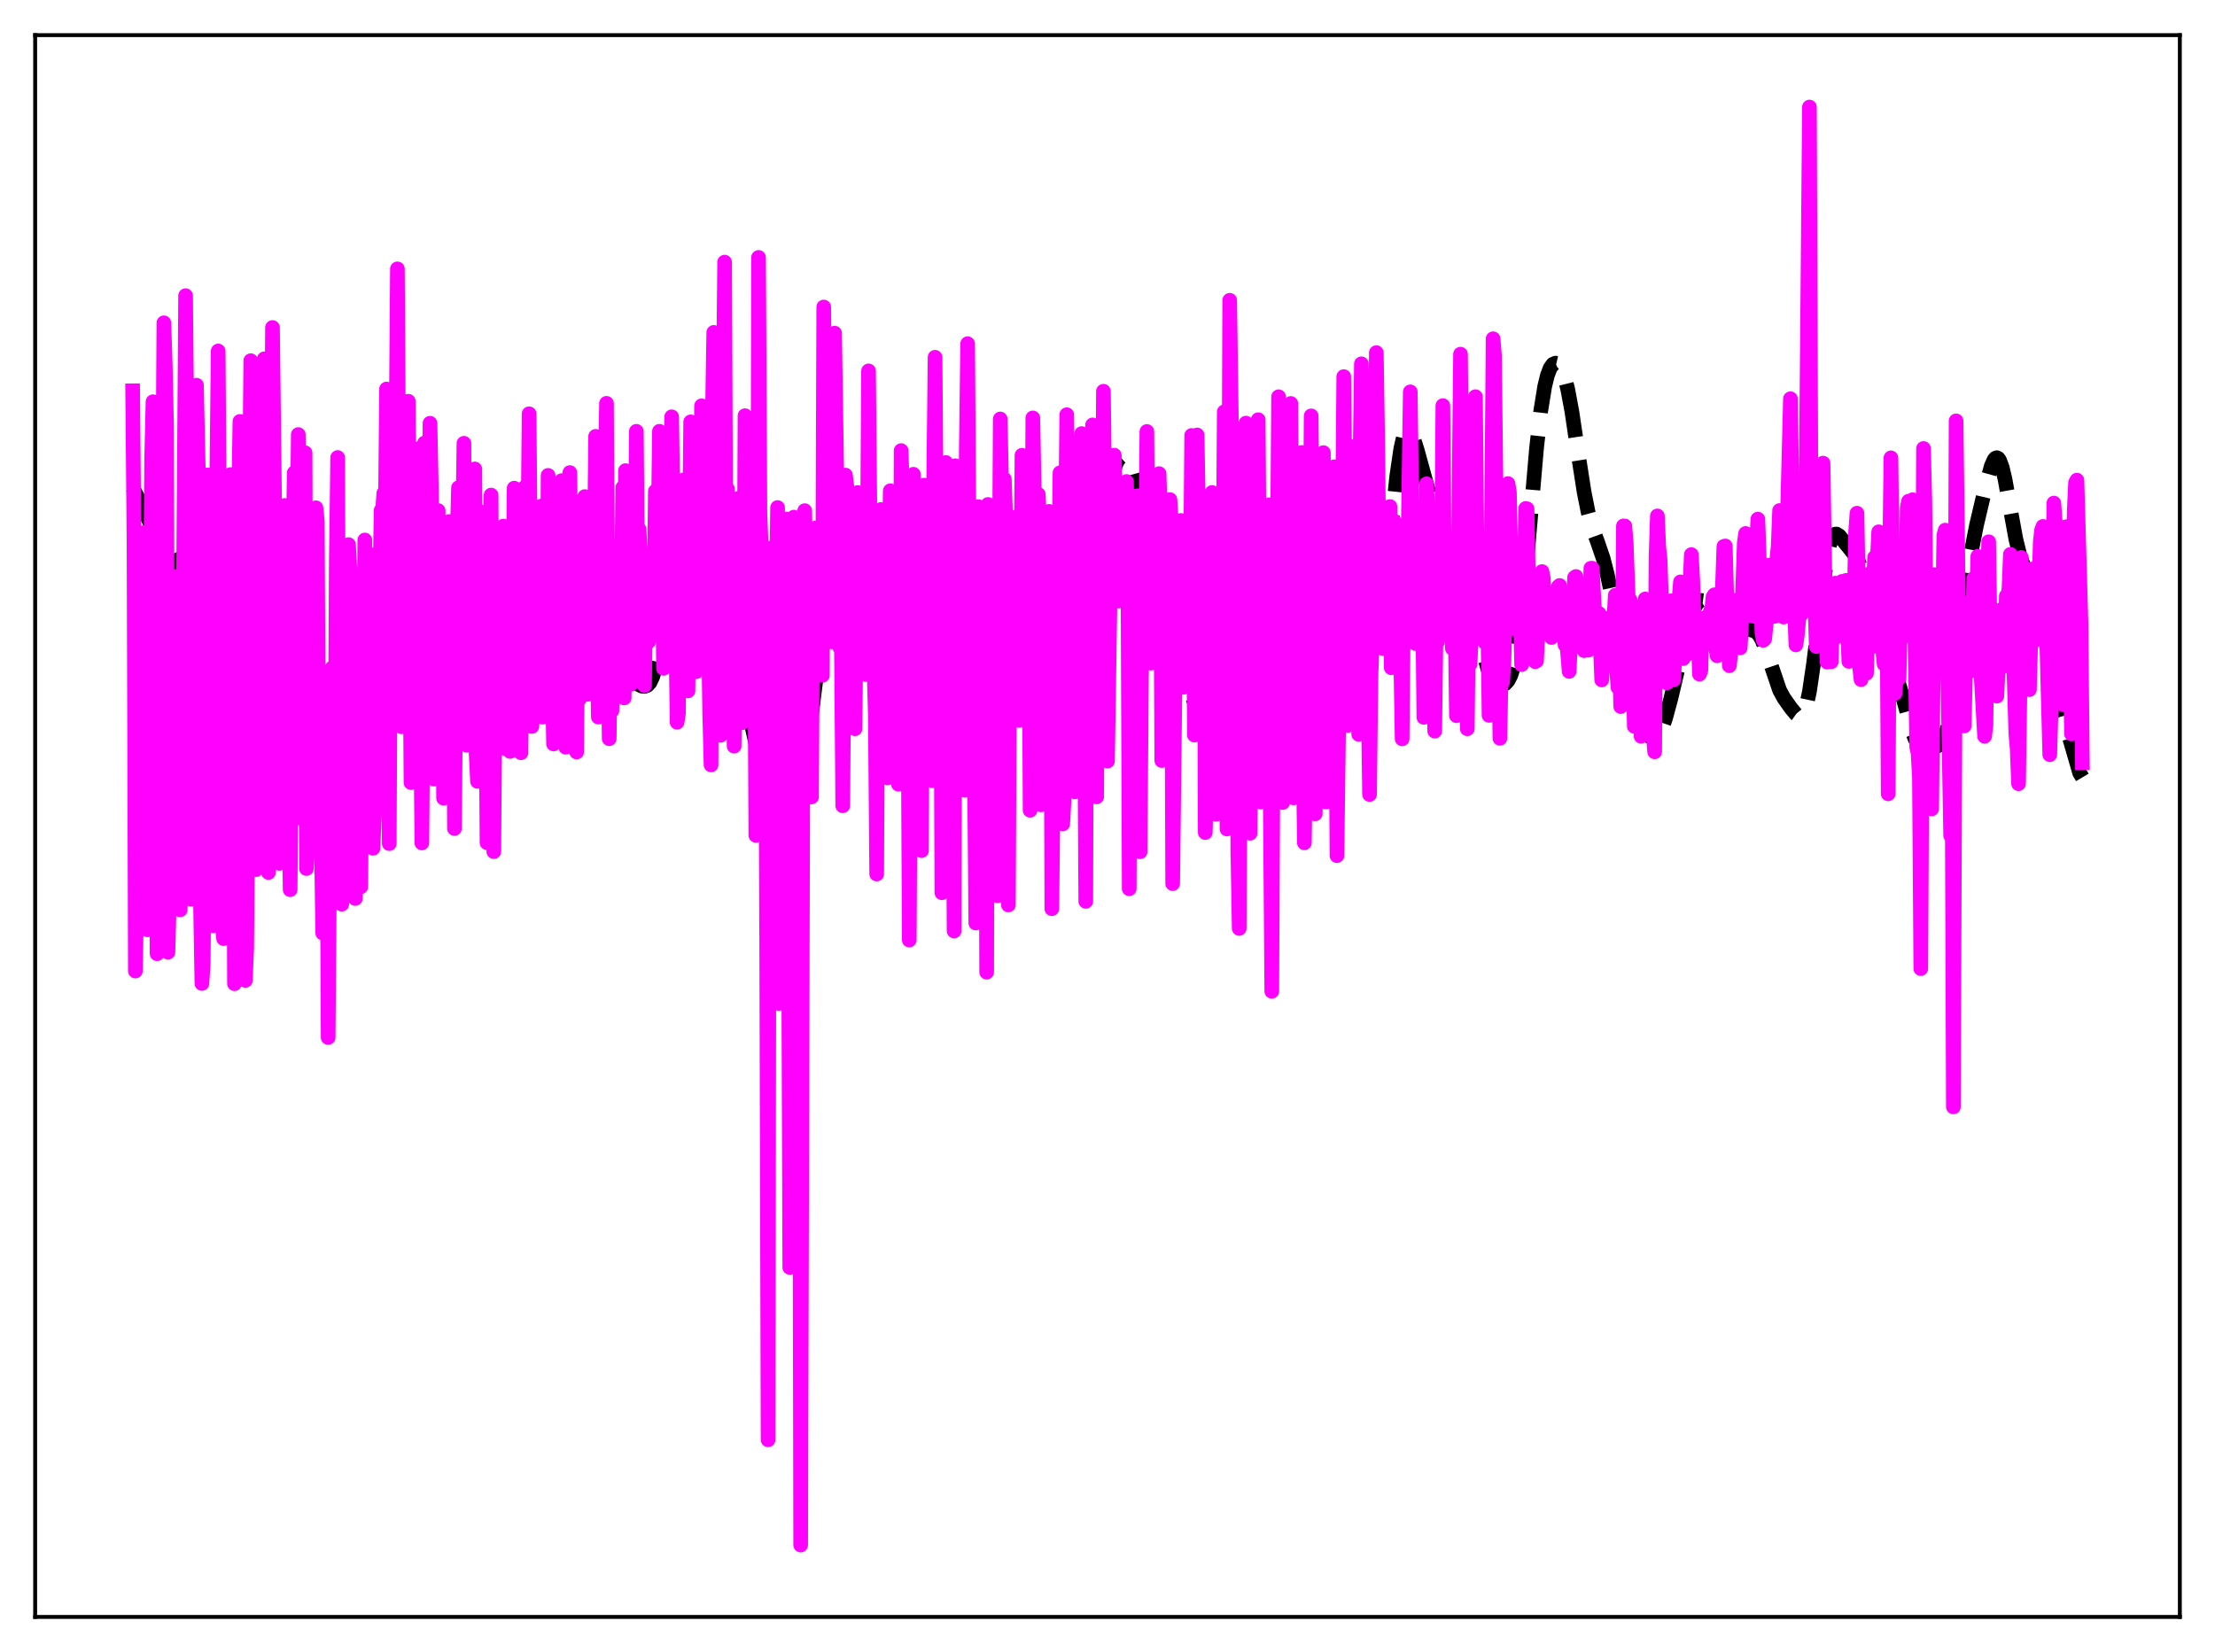 <?xml version="1.0" encoding="utf-8" standalone="no"?>
<!DOCTYPE svg PUBLIC "-//W3C//DTD SVG 1.1//EN"
  "http://www.w3.org/Graphics/SVG/1.1/DTD/svg11.dtd">
<svg xmlns:xlink="http://www.w3.org/1999/xlink" width="453.6pt" height="338.4pt" viewBox="0 0 453.6 338.4" xmlns="http://www.w3.org/2000/svg" version="1.1">
 <defs>
  <style type="text/css">*{stroke-linejoin: round; stroke-linecap: butt}</style>
 </defs>
 <g id="figure_1">
  <g id="patch_1">
   <path d="M 0 338.4 
L 453.6 338.4 
L 453.6 0 
L 0 0 
z
" style="fill: #ffffff"/>
  </g>
  <g id="axes_1">
   <g id="patch_2">
    <path d="M 7.2 331.2 
L 446.4 331.2 
L 446.4 7.2 
L 7.2 7.2 
z
" style="fill: #ffffff"/>
   </g>
   <g id="matplotlib.axis_1"/>
   <g id="matplotlib.axis_2"/>
   <g id="line2d_1">
    <path d="M 27.164 99.893 
L 28.276 102.018 
L 31.89 109.485 
L 33.003 111.082 
L 34.671 113.303 
L 35.227 114.395 
L 36.061 116.69 
L 36.895 119.879 
L 38.007 125.238 
L 39.676 133.448 
L 40.788 137.676 
L 41.9 140.889 
L 43.012 143.476 
L 43.846 144.939 
L 44.402 145.478 
L 44.68 145.553 
L 44.959 145.464 
L 45.237 145.19 
L 45.793 144.014 
L 46.349 141.945 
L 46.905 139.024 
L 48.017 131.438 
L 49.407 122.034 
L 49.963 119.312 
L 50.519 117.463 
L 51.076 116.498 
L 51.354 116.318 
L 51.632 116.309 
L 52.188 116.696 
L 53.022 117.864 
L 55.246 121.659 
L 56.08 123.645 
L 56.914 126.416 
L 58.027 131.321 
L 59.973 140.327 
L 60.807 143.147 
L 61.919 145.927 
L 63.309 149.232 
L 64.144 151.765 
L 66.924 161.087 
L 67.48 162.237 
L 68.036 163.033 
L 68.592 163.54 
L 69.426 163.978 
L 70.539 164.506 
L 72.763 165.886 
L 73.319 165.713 
L 73.875 165.024 
L 74.431 163.708 
L 74.987 161.709 
L 75.822 157.436 
L 76.656 151.846 
L 78.046 140.721 
L 80.826 118.067 
L 81.66 112.801 
L 82.217 110.166 
L 82.773 108.403 
L 83.051 107.877 
L 83.329 107.597 
L 83.607 107.559 
L 83.885 107.753 
L 84.441 108.772 
L 84.997 110.453 
L 86.943 117.236 
L 87.499 118.338 
L 88.056 118.862 
L 88.612 118.889 
L 89.168 118.58 
L 90.28 117.777 
L 90.836 117.647 
L 91.392 117.833 
L 91.948 118.338 
L 92.782 119.521 
L 94.451 122.401 
L 95.285 124.161 
L 96.119 126.612 
L 96.953 130.1 
L 97.787 134.657 
L 100.011 147.874 
L 100.568 150.157 
L 101.124 151.724 
L 101.68 152.578 
L 101.958 152.758 
L 102.236 152.79 
L 102.514 152.686 
L 103.07 152.129 
L 103.626 151.18 
L 104.46 149.129 
L 105.294 146.3 
L 106.128 142.514 
L 106.963 137.665 
L 109.743 119.947 
L 110.299 117.917 
L 110.855 116.787 
L 111.133 116.557 
L 111.411 116.534 
L 111.689 116.695 
L 112.245 117.461 
L 114.47 121.568 
L 115.026 121.948 
L 115.582 122.031 
L 117.528 121.89 
L 118.084 122.224 
L 118.919 123.134 
L 120.309 124.794 
L 120.865 125.128 
L 121.421 125.183 
L 121.977 125.005 
L 123.367 124.382 
L 123.923 124.486 
L 124.479 125.002 
L 125.036 125.993 
L 125.592 127.444 
L 126.704 131.241 
L 128.094 135.917 
L 128.928 137.949 
L 129.762 139.302 
L 130.596 140.111 
L 131.431 140.531 
L 131.987 140.595 
L 132.543 140.402 
L 133.099 139.806 
L 133.655 138.634 
L 134.211 136.736 
L 134.767 134.023 
L 135.601 128.456 
L 136.713 119.047 
L 138.104 107.444 
L 138.66 103.977 
L 139.216 101.591 
L 139.772 100.392 
L 140.05 100.233 
L 140.328 100.349 
L 140.606 100.718 
L 141.162 102.102 
L 141.996 105.291 
L 144.499 115.787 
L 146.167 122.301 
L 147.279 127.758 
L 149.225 137.776 
L 150.06 140.818 
L 150.616 142.19 
L 151.172 143.126 
L 152.84 145.419 
L 153.396 146.768 
L 153.952 148.63 
L 154.786 152.312 
L 157.011 163.137 
L 157.845 165.802 
L 158.401 167.005 
L 159.235 168.203 
L 160.069 169.019 
L 160.903 169.59 
L 161.459 169.729 
L 161.737 169.671 
L 162.015 169.496 
L 162.572 168.7 
L 163.128 167.164 
L 163.684 164.771 
L 164.518 159.606 
L 165.63 150.731 
L 167.02 139.721 
L 167.854 134.525 
L 168.689 130.563 
L 169.801 126.455 
L 172.859 116.061 
L 173.415 114.973 
L 173.971 114.449 
L 174.249 114.403 
L 174.528 114.493 
L 175.084 115.024 
L 175.918 116.392 
L 177.03 118.301 
L 177.586 118.942 
L 178.142 119.295 
L 178.698 119.398 
L 180.923 119.347 
L 181.479 119.621 
L 182.313 120.363 
L 183.147 121.483 
L 183.981 122.941 
L 185.093 125.429 
L 186.205 128.647 
L 188.986 137.524 
L 189.82 139.17 
L 190.376 139.805 
L 190.932 140.039 
L 191.488 139.866 
L 192.044 139.287 
L 192.6 138.298 
L 193.157 136.89 
L 193.991 133.941 
L 194.825 129.985 
L 196.215 121.905 
L 197.327 115.716 
L 198.161 112.35 
L 198.717 111.028 
L 198.995 110.675 
L 199.274 110.529 
L 199.552 110.584 
L 199.83 110.83 
L 200.386 111.817 
L 201.22 114.187 
L 204.556 124.97 
L 207.059 131.788 
L 207.893 133.453 
L 208.449 134.141 
L 209.005 134.453 
L 209.561 134.439 
L 211.508 133.86 
L 212.064 134.247 
L 212.62 135.107 
L 213.176 136.444 
L 214.01 139.124 
L 215.678 144.655 
L 216.512 146.47 
L 217.068 147.224 
L 217.625 147.676 
L 218.459 147.985 
L 219.571 148.062 
L 220.127 147.928 
L 220.683 147.509 
L 221.239 146.597 
L 221.795 144.981 
L 222.351 142.494 
L 222.907 139.06 
L 223.742 132.25 
L 225.132 118.236 
L 226.244 107.513 
L 227.078 101.268 
L 227.912 96.994 
L 228.468 95.183 
L 229.024 94.083 
L 229.58 93.583 
L 229.858 93.531 
L 230.137 93.601 
L 230.693 94.093 
L 231.249 95.053 
L 231.805 96.506 
L 232.361 98.481 
L 233.195 102.413 
L 234.307 109.013 
L 235.697 117.369 
L 236.532 121.32 
L 237.366 124.157 
L 238.2 126.069 
L 240.146 129.759 
L 240.98 132.054 
L 242.371 136.824 
L 244.039 142.387 
L 245.429 146.081 
L 247.097 150.421 
L 249.044 155.873 
L 249.6 156.831 
L 249.878 157.082 
L 250.156 157.148 
L 250.434 157.006 
L 250.712 156.636 
L 251.268 155.154 
L 251.824 152.652 
L 252.658 147.138 
L 253.77 137.568 
L 255.439 122.879 
L 256.273 116.996 
L 257.107 112.578 
L 257.663 110.476 
L 258.219 109.018 
L 258.775 108.168 
L 259.331 107.885 
L 259.609 107.943 
L 260.165 108.415 
L 260.721 109.285 
L 263.224 113.945 
L 263.78 114.258 
L 264.336 114.178 
L 264.892 113.772 
L 266.56 112.082 
L 267.117 111.919 
L 267.673 112.138 
L 268.229 112.733 
L 269.063 114.153 
L 271.287 118.441 
L 273.512 122.175 
L 274.346 124.19 
L 275.736 128.402 
L 277.126 132.525 
L 277.96 134.459 
L 278.794 135.794 
L 279.351 136.287 
L 279.907 136.4 
L 280.185 136.292 
L 280.741 135.682 
L 281.297 134.442 
L 281.853 132.442 
L 282.409 129.586 
L 283.243 123.676 
L 284.355 113.439 
L 286.024 97.621 
L 286.858 91.926 
L 287.414 89.505 
L 287.97 88.257 
L 288.248 88.051 
L 288.526 88.099 
L 288.804 88.374 
L 289.36 89.486 
L 290.194 92.084 
L 295.199 110.298 
L 297.145 118.501 
L 297.98 120.969 
L 298.536 122.103 
L 299.37 123.195 
L 300.482 124.362 
L 301.038 125.24 
L 301.594 126.484 
L 302.428 129.05 
L 304.931 137.842 
L 305.487 139.069 
L 306.043 139.877 
L 306.599 140.312 
L 307.155 140.449 
L 307.711 140.354 
L 308.267 140.036 
L 308.823 139.418 
L 309.379 138.353 
L 309.935 136.651 
L 310.492 134.12 
L 311.048 130.619 
L 311.882 123.473 
L 312.994 111.102 
L 314.662 91.792 
L 315.496 84.357 
L 316.331 79.159 
L 316.887 76.883 
L 317.443 75.416 
L 317.999 74.621 
L 318.555 74.381 
L 318.833 74.447 
L 319.389 74.942 
L 319.945 75.954 
L 320.501 77.546 
L 321.057 79.769 
L 321.891 84.25 
L 323.282 93.59 
L 324.394 100.732 
L 325.228 104.939 
L 326.062 108.018 
L 327.174 111.068 
L 328.286 114.324 
L 329.121 117.541 
L 330.233 122.794 
L 332.457 133.44 
L 333.847 138.724 
L 336.628 148.071 
L 337.462 150.143 
L 338.018 151.038 
L 338.574 151.45 
L 338.852 151.459 
L 339.13 151.332 
L 339.686 150.683 
L 340.242 149.549 
L 341.077 147.121 
L 342.189 143.011 
L 344.135 134.739 
L 345.803 127.958 
L 346.637 125.354 
L 347.194 124.106 
L 347.75 123.313 
L 348.306 122.982 
L 348.862 123.057 
L 349.418 123.432 
L 351.92 125.615 
L 353.032 125.998 
L 354.145 126.398 
L 354.979 126.956 
L 357.203 128.699 
L 358.037 128.938 
L 359.149 129.168 
L 359.706 129.49 
L 360.262 130.098 
L 360.818 131.061 
L 361.652 133.165 
L 364.432 141.369 
L 365.266 142.92 
L 366.657 144.908 
L 367.769 146.264 
L 368.325 146.658 
L 368.603 146.704 
L 368.881 146.608 
L 369.159 146.34 
L 369.437 145.873 
L 369.993 144.25 
L 370.549 141.635 
L 371.383 135.971 
L 374.164 113.936 
L 374.72 111.448 
L 375.276 109.976 
L 375.554 109.591 
L 375.832 109.408 
L 376.11 109.396 
L 376.666 109.754 
L 377.5 110.775 
L 378.891 112.483 
L 380.003 113.906 
L 380.559 114.963 
L 381.115 116.423 
L 381.949 119.476 
L 383.061 124.757 
L 384.452 131.16 
L 385.286 133.86 
L 385.842 135.09 
L 386.676 136.319 
L 387.788 137.758 
L 388.344 138.81 
L 388.9 140.236 
L 389.734 143.034 
L 391.681 150.093 
L 392.237 151.485 
L 392.793 152.425 
L 393.349 152.932 
L 393.905 153.097 
L 394.739 153.004 
L 395.851 152.873 
L 396.686 152.827 
L 397.242 152.595 
L 397.798 151.963 
L 398.354 150.718 
L 398.91 148.694 
L 399.466 145.806 
L 400.3 139.951 
L 403.637 113.305 
L 404.749 107.624 
L 406.695 99.382 
L 407.807 95.413 
L 408.363 94.176 
L 408.641 93.848 
L 408.92 93.747 
L 409.198 93.888 
L 409.476 94.275 
L 410.032 95.773 
L 410.588 98.117 
L 411.7 104.303 
L 412.812 110.404 
L 413.646 113.81 
L 414.48 116.092 
L 416.149 119.733 
L 416.983 122.474 
L 417.817 126.14 
L 420.875 140.892 
L 422.544 146.772 
L 425.88 158.309 
L 426.436 159.242 
L 426.436 159.242 
" clip-path="url(#pc0d64eabf5)" style="fill: none; stroke-dasharray: 11.1,4.8; stroke-dashoffset: 0; stroke: #000000; stroke-width: 3"/>
   </g>
   <g id="line2d_2">
    <path d="M 27.164 80.047 
L 27.442 110.677 
L 27.72 198.901 
L 27.998 184.984 
L 28.276 162.902 
L 28.554 150.93 
L 28.832 115.849 
L 29.11 111.553 
L 29.388 109.108 
L 29.666 125.618 
L 29.944 187.461 
L 30.222 190.462 
L 30.778 131.193 
L 31.056 93.916 
L 31.334 82.284 
L 31.612 134.648 
L 31.89 149.738 
L 32.168 195.354 
L 32.446 184.19 
L 32.725 151.152 
L 33.003 152.649 
L 33.559 66.12 
L 33.837 74.596 
L 34.115 87.474 
L 34.393 195.045 
L 34.671 184.426 
L 35.505 123.076 
L 35.783 127.785 
L 36.061 118.104 
L 36.339 118.79 
L 36.617 166.289 
L 36.895 186.361 
L 37.173 176.332 
L 38.007 60.559 
L 38.563 118.74 
L 38.842 169.451 
L 39.12 184.189 
L 39.398 158.113 
L 39.676 142.637 
L 40.232 78.896 
L 40.788 104.781 
L 41.066 185.344 
L 41.344 201.447 
L 41.622 197.303 
L 42.178 121.966 
L 42.456 97.267 
L 42.734 130.114 
L 43.012 119.521 
L 43.568 189.636 
L 43.846 174.314 
L 44.402 97.23 
L 44.68 71.892 
L 45.515 189.666 
L 45.793 192.261 
L 46.071 172.142 
L 46.349 162.365 
L 46.627 137.286 
L 46.905 100.492 
L 47.183 97.215 
L 47.461 100.974 
L 47.739 133.346 
L 48.017 201.496 
L 48.295 191.711 
L 48.851 103.542 
L 49.129 86.324 
L 49.407 114.897 
L 49.685 112.817 
L 49.963 139.344 
L 50.241 200.82 
L 50.519 194.195 
L 50.797 161.243 
L 51.076 103.49 
L 51.354 73.884 
L 51.91 113.817 
L 52.466 178.12 
L 53.856 84.191 
L 54.134 73.487 
L 54.412 81.412 
L 54.968 178.712 
L 55.246 166.08 
L 55.524 101.279 
L 55.802 67.083 
L 56.358 113.943 
L 56.636 109.193 
L 57.193 176.846 
L 57.471 169 
L 57.749 125.298 
L 58.305 103.541 
L 58.583 140.958 
L 58.861 144.367 
L 59.417 182.233 
L 59.973 115.937 
L 60.251 96.848 
L 60.807 112.759 
L 61.085 89.008 
L 61.363 111.96 
L 61.641 159.053 
L 61.919 167.735 
L 62.197 115.195 
L 62.475 92.74 
L 62.753 177.902 
L 63.031 172.263 
L 63.309 139.118 
L 63.588 137.42 
L 63.866 168.898 
L 64.144 164.874 
L 64.422 121.122 
L 64.7 104.014 
L 64.978 106.683 
L 65.256 160.281 
L 65.534 171.503 
L 65.812 172.227 
L 66.09 191.117 
L 66.368 148.924 
L 66.646 140.522 
L 66.924 157.833 
L 67.202 212.513 
L 67.758 143.852 
L 68.036 136.784 
L 68.314 173.554 
L 68.592 166.716 
L 68.87 115.135 
L 69.148 93.719 
L 69.426 178.484 
L 69.705 176.183 
L 69.983 185.209 
L 70.539 177.484 
L 71.095 117.432 
L 71.373 111.558 
L 71.651 116.676 
L 71.929 147.676 
L 72.207 161.213 
L 72.485 153.877 
L 72.763 184.043 
L 73.041 158.969 
L 73.319 148.487 
L 73.597 173.534 
L 73.875 181.655 
L 74.153 150.055 
L 74.431 138.639 
L 74.709 110.614 
L 74.987 162.149 
L 75.265 170.959 
L 75.543 113.787 
L 75.822 113.572 
L 76.1 173.326 
L 76.378 173.758 
L 76.656 167.164 
L 76.934 145.411 
L 77.212 162.666 
L 77.49 164.333 
L 77.768 122.803 
L 78.046 104.543 
L 78.324 104.865 
L 78.602 101.027 
L 78.88 109.58 
L 79.158 79.689 
L 79.436 139.832 
L 79.714 172.795 
L 79.992 115.845 
L 80.27 90.888 
L 80.826 113.656 
L 81.104 91.608 
L 81.382 55.077 
L 81.939 145.661 
L 82.217 148.862 
L 82.495 117.64 
L 82.773 100.246 
L 83.051 103.091 
L 83.329 116.849 
L 83.607 82.183 
L 84.163 160.3 
L 84.441 147.513 
L 84.719 119.684 
L 84.997 130.567 
L 85.275 104.7 
L 85.553 113.215 
L 85.831 91.862 
L 86.109 143.479 
L 86.387 172.66 
L 86.665 139.057 
L 86.943 90.739 
L 87.221 101.381 
L 87.499 126.451 
L 87.777 131.977 
L 88.056 86.694 
L 88.334 100.246 
L 88.612 153.961 
L 88.89 159.586 
L 89.168 128.403 
L 89.446 132.542 
L 89.724 104.58 
L 90.002 127.722 
L 90.28 114.79 
L 90.558 120.708 
L 90.836 163.493 
L 91.114 154.404 
L 91.392 122.271 
L 91.67 130.688 
L 91.948 106.824 
L 92.226 122.399 
L 92.782 113.676 
L 93.06 169.705 
L 93.616 110.196 
L 93.894 99.903 
L 94.451 130.49 
L 95.007 90.801 
L 95.285 151.913 
L 95.563 152.639 
L 95.841 126.278 
L 96.119 119.909 
L 96.397 125.026 
L 96.675 140.497 
L 96.953 122.102 
L 97.231 96.058 
L 97.509 154.415 
L 97.787 160.054 
L 98.065 127.585 
L 98.343 130.049 
L 98.621 104.912 
L 98.899 146.981 
L 99.177 132.612 
L 99.455 135.975 
L 99.733 172.619 
L 100.289 108.093 
L 100.568 101.407 
L 100.846 156.573 
L 101.124 174.435 
L 101.402 137.704 
L 101.68 120.142 
L 101.958 126.139 
L 102.236 148.01 
L 102.514 132.605 
L 102.792 126.573 
L 103.07 107.769 
L 103.348 153.298 
L 103.626 120.894 
L 103.904 122.246 
L 104.182 132.141 
L 104.46 153.917 
L 104.738 126.967 
L 105.016 123.625 
L 105.294 99.993 
L 105.572 145.42 
L 105.85 115.658 
L 106.128 143.345 
L 106.406 141.326 
L 106.685 154.188 
L 106.963 126.936 
L 107.241 120.021 
L 107.519 99.773 
L 107.797 119.658 
L 108.075 112.949 
L 108.353 84.755 
L 108.909 148.801 
L 109.187 144.585 
L 109.465 126.914 
L 109.743 128.847 
L 110.021 116.158 
L 110.299 120.858 
L 110.855 103.661 
L 111.133 146.891 
L 111.411 143.88 
L 111.689 122.524 
L 111.967 134.806 
L 112.245 97.375 
L 112.523 134.557 
L 112.802 132.138 
L 113.08 136.646 
L 113.358 152.387 
L 113.636 143.186 
L 113.914 126.388 
L 114.47 111.894 
L 114.748 116.612 
L 115.026 98.444 
L 115.304 109.384 
L 115.582 148.372 
L 115.86 153.057 
L 116.138 129.457 
L 116.416 142.57 
L 116.694 96.804 
L 116.972 116.242 
L 117.25 122.232 
L 117.528 102.719 
L 117.806 147.76 
L 118.084 154.037 
L 118.362 123.089 
L 118.64 143.202 
L 118.919 111.015 
L 119.197 135.407 
L 119.475 126.561 
L 119.753 101.719 
L 120.031 136.619 
L 120.309 142.223 
L 120.587 136.045 
L 120.865 133.602 
L 121.143 141.155 
L 121.421 132.138 
L 121.699 115.462 
L 121.977 89.379 
L 122.255 131.449 
L 122.533 146.88 
L 122.811 126.572 
L 123.089 143.456 
L 123.645 107.877 
L 123.923 99.437 
L 124.201 82.62 
L 124.479 131.969 
L 124.757 151.313 
L 125.036 128.14 
L 125.314 145.565 
L 125.592 111.72 
L 125.87 113.709 
L 126.148 133.969 
L 126.426 124.511 
L 126.704 133.351 
L 126.982 129.098 
L 127.26 120.438 
L 127.538 99.873 
L 127.816 142.955 
L 128.094 96.396 
L 128.372 124.761 
L 128.65 97.84 
L 129.206 140.168 
L 129.484 126.168 
L 129.762 122.385 
L 130.04 116.713 
L 130.318 88.349 
L 130.596 121.058 
L 130.874 108.402 
L 131.152 113.979 
L 131.431 135.34 
L 131.709 126.39 
L 131.987 140.45 
L 132.265 120.289 
L 132.543 122.816 
L 132.821 131.44 
L 133.099 120.049 
L 133.377 120.09 
L 133.655 125.711 
L 133.933 123.054 
L 134.211 100.618 
L 134.767 110.011 
L 135.045 88.339 
L 135.323 106.752 
L 135.601 108.219 
L 135.879 136.903 
L 136.157 121.13 
L 136.435 125.161 
L 136.991 98.823 
L 137.269 110.321 
L 137.548 85.375 
L 137.826 105.188 
L 138.104 134.143 
L 138.382 127.947 
L 138.66 147.939 
L 138.938 146.115 
L 139.216 108.847 
L 139.494 119.324 
L 139.772 101.091 
L 140.05 98.28 
L 140.328 127.929 
L 140.606 128.255 
L 140.884 141.52 
L 141.44 86.41 
L 141.718 100.648 
L 141.996 87.987 
L 142.274 101.989 
L 142.552 137.595 
L 142.83 124.942 
L 143.108 133.661 
L 143.386 132.818 
L 143.665 83.127 
L 143.943 97.052 
L 144.221 95.739 
L 144.499 100.717 
L 144.777 123.669 
L 145.055 127.408 
L 145.333 145.942 
L 145.611 156.677 
L 145.889 85.228 
L 146.167 68.084 
L 146.445 128.797 
L 146.723 109.553 
L 147.279 131.337 
L 147.557 150.61 
L 147.835 129.984 
L 148.113 81.912 
L 148.391 53.695 
L 148.669 122.244 
L 148.947 100.099 
L 149.225 115.686 
L 149.503 120.353 
L 149.782 139.607 
L 150.06 133.317 
L 150.338 152.839 
L 150.616 124.04 
L 150.894 119.623 
L 151.172 102.091 
L 151.45 110.071 
L 151.728 124.719 
L 152.006 148.033 
L 152.284 147.426 
L 152.562 85.144 
L 152.84 119.351 
L 153.118 118.529 
L 153.396 112.508 
L 153.674 116.009 
L 153.952 122.457 
L 154.23 139.402 
L 154.508 121.737 
L 154.786 171.115 
L 155.064 167.51 
L 155.342 52.731 
L 155.62 105.056 
L 155.899 112.394 
L 156.177 122.924 
L 156.455 141.717 
L 156.733 130.495 
L 157.011 194.631 
L 157.289 294.915 
L 157.567 123.861 
L 157.845 125.892 
L 158.123 112.173 
L 158.679 145.231 
L 159.235 103.961 
L 159.513 205.541 
L 159.791 187.848 
L 160.069 140.402 
L 160.347 112.44 
L 160.625 120.287 
L 161.181 106.322 
L 161.737 259.621 
L 162.294 108.103 
L 162.572 105.93 
L 162.85 119.528 
L 163.128 127.344 
L 163.406 116.124 
L 163.684 168.69 
L 163.962 316.473 
L 164.518 112.159 
L 164.796 104.597 
L 165.074 120.989 
L 165.352 145.68 
L 165.63 123.254 
L 165.908 137.748 
L 166.186 163.239 
L 166.464 114.494 
L 166.742 119.825 
L 167.02 108.157 
L 167.576 128.045 
L 167.854 118.008 
L 168.411 138.338 
L 168.689 62.889 
L 168.967 102.606 
L 169.245 106.361 
L 169.523 120.755 
L 169.801 122.516 
L 170.357 131.473 
L 170.635 131.183 
L 170.913 68.235 
L 171.747 123.366 
L 172.025 132.718 
L 172.303 131.576 
L 172.581 165.048 
L 173.137 97.314 
L 173.415 99.634 
L 174.249 124.897 
L 174.528 120.227 
L 175.084 149.275 
L 175.64 100.888 
L 175.918 108.139 
L 176.196 118.555 
L 176.474 124.3 
L 176.752 122.751 
L 177.03 123.753 
L 177.308 138.157 
L 177.586 118.759 
L 177.864 75.972 
L 178.142 105.189 
L 179.254 146.485 
L 179.532 179.026 
L 179.81 125.117 
L 180.088 108.891 
L 180.366 104.369 
L 180.645 109.499 
L 181.201 122.621 
L 181.479 122.528 
L 181.757 159.353 
L 182.035 118.407 
L 182.313 100.528 
L 182.591 110.289 
L 183.425 129.231 
L 183.703 136.732 
L 183.981 160.618 
L 184.259 154.927 
L 184.537 92.295 
L 184.815 100.549 
L 185.371 127.117 
L 185.927 138.648 
L 186.205 192.551 
L 186.483 143.521 
L 187.04 97.146 
L 187.596 118.507 
L 187.874 110.291 
L 188.152 111.802 
L 188.43 171.35 
L 188.708 174.235 
L 188.986 105.188 
L 189.264 99.378 
L 189.542 113.997 
L 189.82 119.689 
L 190.098 121.85 
L 190.376 120.001 
L 190.654 154.311 
L 190.932 159.907 
L 191.21 97.966 
L 191.488 73.18 
L 191.766 110.012 
L 192.044 122.055 
L 192.322 116.343 
L 192.6 116.038 
L 192.879 182.861 
L 193.157 182.206 
L 193.435 116.262 
L 193.713 94.746 
L 194.269 118.656 
L 194.547 98.941 
L 194.825 112.912 
L 195.103 141.927 
L 195.381 190.695 
L 195.659 95.403 
L 195.937 99.551 
L 196.215 115.959 
L 196.493 121.233 
L 196.771 114.91 
L 197.049 133.465 
L 197.327 142.017 
L 197.605 161.883 
L 197.883 92.296 
L 198.161 70.403 
L 198.439 111.125 
L 198.717 121.644 
L 198.995 117.396 
L 199.274 125.215 
L 199.83 189.068 
L 200.108 116.959 
L 200.386 103.786 
L 200.664 113.417 
L 200.942 117.274 
L 201.22 104.065 
L 201.498 111.164 
L 201.776 129.108 
L 202.054 199.136 
L 202.332 103.327 
L 202.61 106.701 
L 202.888 118.415 
L 203.166 125.253 
L 203.444 119.457 
L 203.722 126.435 
L 204 123.724 
L 204.278 183.478 
L 204.834 85.82 
L 205.112 99.584 
L 205.391 120.433 
L 205.669 98.141 
L 205.947 106.101 
L 206.225 109.716 
L 206.503 185.365 
L 206.781 129.04 
L 207.059 109.861 
L 207.337 110.075 
L 207.615 113.684 
L 207.893 105.919 
L 208.449 107.697 
L 208.727 147.556 
L 209.005 138.565 
L 209.283 93.26 
L 209.561 115.183 
L 209.839 123.416 
L 210.117 122.096 
L 210.673 112.71 
L 210.951 165.974 
L 211.508 85.606 
L 212.064 114.724 
L 212.342 118.942 
L 212.62 101.256 
L 212.898 106.927 
L 213.176 164.851 
L 213.732 123.295 
L 214.01 113.238 
L 214.288 117.617 
L 214.566 118.818 
L 214.844 104.747 
L 215.122 109.145 
L 215.4 186.131 
L 215.678 161.125 
L 215.956 110.817 
L 216.234 110.873 
L 216.512 123.263 
L 216.79 121.952 
L 217.068 96.853 
L 217.346 111.171 
L 217.625 168.774 
L 217.903 163.874 
L 218.181 110.269 
L 218.459 84.946 
L 218.737 110.393 
L 219.015 107.011 
L 219.293 96.299 
L 219.571 101.925 
L 219.849 140.75 
L 220.127 162.203 
L 220.405 124.138 
L 220.683 116.232 
L 220.961 116.053 
L 221.239 118.056 
L 221.517 88.818 
L 221.795 109.181 
L 222.073 140.154 
L 222.351 184.631 
L 222.629 96.324 
L 223.185 119.87 
L 223.463 120.787 
L 223.742 87.041 
L 224.02 105.548 
L 224.298 145.832 
L 224.576 163.227 
L 224.854 113.327 
L 225.132 99.213 
L 225.688 119.972 
L 225.966 80.145 
L 226.522 125.412 
L 226.8 155.893 
L 227.356 119.927 
L 227.634 117.115 
L 227.912 122.636 
L 228.19 93.243 
L 228.468 103.313 
L 228.746 107.186 
L 229.024 123.113 
L 229.302 112.142 
L 229.58 117.99 
L 229.858 117.066 
L 230.137 123.076 
L 230.415 117.364 
L 230.693 98.63 
L 230.971 114.036 
L 231.249 182.044 
L 231.527 122.913 
L 231.805 111.78 
L 232.083 114.321 
L 232.361 122.96 
L 232.917 101.549 
L 233.195 114.796 
L 233.473 174.466 
L 233.751 138.317 
L 234.029 122.319 
L 234.307 117.86 
L 234.585 117.643 
L 234.863 88.386 
L 235.141 124.751 
L 235.419 117.522 
L 235.697 135.834 
L 235.975 117.388 
L 236.254 121.032 
L 236.532 119.806 
L 236.81 125.256 
L 237.088 118.701 
L 237.366 97.019 
L 237.644 106.11 
L 237.922 155.786 
L 238.2 120.393 
L 238.478 110.85 
L 238.756 111.836 
L 239.034 116.718 
L 239.312 116.104 
L 239.59 102.345 
L 239.868 107.006 
L 240.146 180.993 
L 240.702 132.687 
L 240.98 120.298 
L 241.258 116.522 
L 241.536 115.239 
L 241.814 106.607 
L 242.092 118.472 
L 242.371 140.78 
L 242.927 112.84 
L 243.205 119.709 
L 243.483 121.832 
L 243.761 121.052 
L 244.039 89.195 
L 244.317 109.463 
L 244.595 150.563 
L 245.151 89.093 
L 245.429 105.367 
L 245.985 117.413 
L 246.263 103.054 
L 246.541 105.698 
L 246.819 170.529 
L 247.097 159.601 
L 247.375 119.663 
L 247.653 115.544 
L 247.931 113.743 
L 248.209 100.879 
L 248.488 104.751 
L 248.766 126.609 
L 249.044 166.782 
L 249.6 114.713 
L 249.878 123.145 
L 250.156 121.618 
L 250.434 123.731 
L 250.712 84.35 
L 250.99 114.022 
L 251.268 169.812 
L 251.546 135.397 
L 251.824 61.506 
L 252.38 102.189 
L 252.658 107.909 
L 252.936 95.11 
L 253.214 112.252 
L 253.492 174.095 
L 253.77 190.178 
L 254.048 134.413 
L 254.326 121.771 
L 254.605 118.395 
L 254.883 117.545 
L 255.161 86.666 
L 255.439 115.331 
L 255.717 130.305 
L 255.995 170.68 
L 256.273 136.708 
L 256.551 122.348 
L 256.829 117.701 
L 257.107 120.307 
L 257.385 97.146 
L 257.663 85.971 
L 258.219 164.289 
L 258.497 116.941 
L 258.775 117.029 
L 259.053 115.147 
L 259.331 122.724 
L 259.609 109.865 
L 259.887 103.406 
L 260.165 167.912 
L 260.443 203.051 
L 260.721 146.825 
L 261 124.508 
L 261.278 116.306 
L 261.556 117.601 
L 261.834 81.268 
L 262.112 119.395 
L 262.39 126.941 
L 262.668 164.385 
L 262.946 138.978 
L 263.224 123.804 
L 263.502 120.133 
L 263.78 125.229 
L 264.058 107.916 
L 264.336 82.647 
L 264.892 163.43 
L 265.17 111.44 
L 265.448 109.316 
L 266.004 119.349 
L 266.282 112.927 
L 266.56 92.683 
L 266.838 151.066 
L 267.117 172.63 
L 267.673 128.303 
L 267.951 117.54 
L 268.229 119.54 
L 268.507 85.183 
L 268.785 117.034 
L 269.063 126.228 
L 269.341 166.699 
L 269.619 138.486 
L 269.897 122.582 
L 270.175 113.484 
L 270.453 119.866 
L 270.731 118.449 
L 271.009 92.714 
L 271.565 164.271 
L 271.843 114.764 
L 272.121 106.56 
L 272.677 117.173 
L 272.955 118.548 
L 273.234 95.611 
L 273.79 175.261 
L 274.346 131.086 
L 274.624 117.107 
L 274.902 109.929 
L 275.18 77.143 
L 276.014 148.586 
L 276.848 119.443 
L 277.126 124.145 
L 277.404 122.114 
L 277.682 91.302 
L 278.238 150.404 
L 278.516 94.511 
L 278.794 74.52 
L 279.351 115.612 
L 279.629 120.504 
L 279.907 104.42 
L 280.185 143.158 
L 280.463 162.737 
L 280.741 138.711 
L 281.019 130.981 
L 281.575 100.447 
L 281.853 72.235 
L 282.131 90.753 
L 282.409 117.262 
L 282.687 116.358 
L 282.965 131.817 
L 283.243 132.863 
L 283.521 120.792 
L 283.799 115.645 
L 284.077 121.101 
L 284.355 106.246 
L 284.633 103.754 
L 284.911 136.778 
L 285.189 110.38 
L 285.468 106.697 
L 286.024 118.598 
L 286.302 121.428 
L 286.58 119.081 
L 287.136 151.344 
L 287.414 122.554 
L 287.692 129.981 
L 288.248 117.82 
L 288.804 80.267 
L 289.082 101.926 
L 289.36 113.183 
L 289.638 130.595 
L 289.916 131.832 
L 290.194 123.014 
L 290.472 119.827 
L 290.75 123.968 
L 291.028 120.876 
L 291.306 121.306 
L 291.585 146.932 
L 292.141 99.104 
L 292.419 105.093 
L 292.697 116.381 
L 292.975 120.956 
L 293.253 119.099 
L 293.809 149.758 
L 294.087 127.723 
L 294.365 131.515 
L 294.643 123.307 
L 294.921 119.369 
L 295.199 119.374 
L 295.477 83.087 
L 295.755 114.689 
L 296.033 112.63 
L 296.589 126.266 
L 297.145 122.368 
L 297.423 132.815 
L 297.701 122.288 
L 297.98 126.549 
L 298.258 146.597 
L 298.536 125.163 
L 299.092 72.545 
L 299.37 102.433 
L 299.648 117.48 
L 299.926 120.309 
L 300.482 149.276 
L 300.76 124.53 
L 301.038 136.053 
L 301.316 130.196 
L 301.594 120.201 
L 301.872 117.234 
L 302.15 81.254 
L 302.428 110.028 
L 302.706 109.552 
L 302.984 120.527 
L 303.262 122.948 
L 303.54 129.305 
L 303.818 126.971 
L 304.097 131.573 
L 304.653 124.802 
L 304.931 146.53 
L 305.209 135.834 
L 305.765 69.392 
L 306.043 72.765 
L 306.599 121.143 
L 306.877 129.919 
L 307.155 151.228 
L 307.433 136.563 
L 307.711 139.681 
L 307.989 135.535 
L 308.267 123.071 
L 308.545 121.233 
L 308.823 99.054 
L 309.101 100.862 
L 309.379 112.953 
L 309.657 110.828 
L 309.935 116.87 
L 310.214 127.31 
L 310.492 126.714 
L 310.77 129.135 
L 311.048 128.439 
L 311.326 123.867 
L 311.604 136.135 
L 311.882 133.092 
L 312.438 104.157 
L 312.716 104.211 
L 312.994 118.869 
L 313.272 124.208 
L 313.55 120.878 
L 313.828 131.451 
L 314.106 125.638 
L 314.384 135.535 
L 314.662 135.359 
L 314.94 129.045 
L 315.496 124.796 
L 315.774 117.071 
L 316.052 118.474 
L 316.331 126.831 
L 316.609 122.552 
L 316.887 127.922 
L 317.165 124.975 
L 317.443 126.978 
L 317.721 130.577 
L 317.999 123.265 
L 318.277 124.685 
L 318.555 129.545 
L 318.833 126.33 
L 319.111 120.182 
L 319.389 119.924 
L 319.667 124.352 
L 319.945 126.705 
L 320.223 127.408 
L 320.501 132.096 
L 320.779 130.687 
L 321.335 137.52 
L 321.613 131.861 
L 321.891 129.407 
L 322.169 128.231 
L 322.448 118.3 
L 322.726 118.086 
L 323.004 128.042 
L 323.282 128.312 
L 323.56 125.506 
L 323.838 128.657 
L 324.116 127.874 
L 324.394 133.27 
L 324.672 125.173 
L 324.95 127.05 
L 325.228 133.182 
L 325.506 130.013 
L 325.784 116.396 
L 326.062 116.389 
L 326.618 126.82 
L 326.896 126.979 
L 327.174 125.84 
L 327.452 125.659 
L 328.008 139.272 
L 328.564 127.461 
L 328.843 126.651 
L 329.121 130.558 
L 329.399 130.311 
L 329.677 128.431 
L 329.955 128.755 
L 330.511 126.797 
L 330.789 121.923 
L 331.067 137.3 
L 331.345 140.819 
L 331.623 134.154 
L 331.901 144.729 
L 332.179 140.204 
L 332.457 107.735 
L 332.735 107.737 
L 333.013 111.08 
L 333.569 126.261 
L 333.847 122.933 
L 334.125 124.683 
L 334.403 134.26 
L 334.681 148.78 
L 334.96 140.012 
L 335.238 126.118 
L 335.516 126.612 
L 336.072 150.813 
L 336.35 145.202 
L 336.628 125.417 
L 336.906 122.69 
L 337.184 124.023 
L 337.462 127.752 
L 338.018 148.559 
L 338.296 140.82 
L 338.574 150.657 
L 338.852 153.996 
L 339.13 113.934 
L 339.408 105.68 
L 339.686 111.996 
L 339.964 114.644 
L 340.242 123.023 
L 340.798 125.783 
L 341.077 129.041 
L 341.355 139.881 
L 341.633 136.515 
L 341.911 124.738 
L 342.189 123.069 
L 342.745 139.254 
L 343.579 122.922 
L 343.857 122.609 
L 344.135 119.188 
L 344.413 122.924 
L 344.691 134.894 
L 344.969 127.193 
L 345.525 134.006 
L 345.803 122.432 
L 346.081 119.562 
L 346.359 113.605 
L 346.637 118.67 
L 347.194 133.994 
L 347.472 132.479 
L 347.75 130.113 
L 348.028 138.084 
L 348.306 137.36 
L 348.584 127.723 
L 348.862 126.569 
L 349.696 131.069 
L 349.974 129.072 
L 350.252 125.217 
L 350.53 125.006 
L 350.808 122.237 
L 351.086 121.832 
L 351.364 132.676 
L 351.642 134.33 
L 351.92 130.583 
L 352.198 129.939 
L 352.476 127.291 
L 353.032 111.916 
L 353.311 111.831 
L 353.589 121.496 
L 353.867 126.746 
L 354.145 136.357 
L 354.979 128.929 
L 355.257 125.108 
L 355.535 122.953 
L 356.091 127.151 
L 356.369 132.699 
L 356.647 127.548 
L 357.203 111.216 
L 357.481 109.275 
L 357.759 111.746 
L 358.037 120.865 
L 358.315 124.363 
L 358.871 126.167 
L 359.149 122.367 
L 359.984 106.332 
L 360.262 114.248 
L 360.54 118.386 
L 360.818 129.549 
L 361.096 131.159 
L 361.374 130.896 
L 361.652 128.109 
L 362.208 115.789 
L 362.486 117.199 
L 363.042 124.668 
L 363.32 126.268 
L 363.598 115.572 
L 363.876 114.594 
L 364.154 111.771 
L 364.432 104.566 
L 364.71 108.97 
L 365.266 126.399 
L 365.544 124.048 
L 365.823 124.101 
L 366.101 103.224 
L 366.657 81.675 
L 367.213 115.873 
L 367.769 132.091 
L 368.047 130.231 
L 368.603 124.192 
L 368.881 125.845 
L 369.159 117.12 
L 369.437 117.955 
L 369.715 118.36 
L 370.549 21.927 
L 370.827 94.281 
L 371.105 110.959 
L 371.383 112.476 
L 371.94 132.425 
L 372.218 131.282 
L 372.496 126.104 
L 372.774 117.886 
L 373.33 94.863 
L 373.886 129.702 
L 374.164 135.62 
L 374.442 134.373 
L 374.72 135.444 
L 374.998 135.562 
L 375.276 126.619 
L 375.554 125.39 
L 375.832 119.453 
L 376.11 121.307 
L 376.388 130.375 
L 376.666 126.909 
L 376.944 119.811 
L 377.222 119.087 
L 377.5 122.415 
L 378.057 118.885 
L 378.613 135.478 
L 378.891 134.671 
L 379.169 134.23 
L 379.447 129.752 
L 379.725 122.633 
L 380.003 109.029 
L 380.281 105.117 
L 380.837 136.75 
L 381.115 139.208 
L 381.393 136.421 
L 381.671 137.342 
L 381.949 134.231 
L 382.227 137.895 
L 382.783 117.582 
L 383.061 127.049 
L 383.339 132.526 
L 383.617 120.857 
L 383.895 114.157 
L 384.174 115.075 
L 384.452 114.491 
L 384.73 108.928 
L 385.008 113.909 
L 385.286 126.072 
L 385.564 133.232 
L 385.842 136.041 
L 386.12 130.27 
L 386.398 120.589 
L 386.676 162.598 
L 386.954 115.892 
L 387.232 93.78 
L 387.788 135.367 
L 388.066 142.042 
L 388.622 135.425 
L 388.9 138.94 
L 389.456 113.259 
L 390.012 130.346 
L 390.291 119.796 
L 390.569 104.126 
L 390.847 102.657 
L 391.125 119.275 
L 391.403 104.785 
L 391.681 102.365 
L 392.515 153.004 
L 392.793 154.244 
L 393.071 159.323 
L 393.349 198.408 
L 393.905 91.865 
L 394.183 102.846 
L 394.461 131.636 
L 394.739 144.893 
L 395.017 150.128 
L 395.295 145.756 
L 395.573 165.687 
L 396.129 117.703 
L 396.407 121.503 
L 396.686 135.683 
L 396.964 136.599 
L 397.242 127.478 
L 397.52 132.205 
L 397.798 127.172 
L 398.076 109.619 
L 398.354 108.59 
L 399.466 171.146 
L 399.744 154.27 
L 400.022 226.723 
L 400.578 86.205 
L 401.134 130.864 
L 401.412 135.639 
L 401.69 136.96 
L 401.968 136.939 
L 402.246 148.698 
L 402.803 123.51 
L 403.081 128.606 
L 403.359 137.537 
L 403.637 135.025 
L 403.915 131.207 
L 404.193 118.478 
L 404.471 129.084 
L 404.749 124.916 
L 405.027 113.944 
L 405.583 136.277 
L 406.417 150.813 
L 406.695 148.58 
L 406.973 124.016 
L 407.251 110.973 
L 407.529 128.785 
L 407.807 136.981 
L 408.085 139.684 
L 408.363 137.96 
L 408.641 137.096 
L 408.92 142.587 
L 409.198 136.796 
L 409.476 125.723 
L 409.754 124.929 
L 410.31 136.536 
L 410.588 133.801 
L 410.866 122.086 
L 411.144 122.705 
L 411.422 120.342 
L 411.7 113.549 
L 412.812 150.26 
L 413.09 153.357 
L 413.368 160.529 
L 413.646 141.681 
L 413.924 114.182 
L 414.202 121.572 
L 414.48 133.604 
L 414.758 139.366 
L 415.037 138.574 
L 415.593 141.258 
L 415.871 131.043 
L 416.149 116.558 
L 416.427 119.173 
L 416.705 131.234 
L 417.261 129.709 
L 417.817 110.99 
L 418.095 108.534 
L 418.373 107.831 
L 418.651 112.747 
L 419.763 154.587 
L 420.041 145.096 
L 420.319 129.135 
L 420.597 103.049 
L 420.875 106.797 
L 421.154 116 
L 421.432 120.952 
L 421.71 119.208 
L 421.988 122.818 
L 422.266 142.683 
L 422.544 144.347 
L 422.822 118.49 
L 423.1 107.894 
L 423.378 128.988 
L 423.656 133.322 
L 423.934 131.56 
L 424.212 150.337 
L 424.768 104.755 
L 425.046 98.843 
L 425.324 98.347 
L 426.158 127.674 
L 426.436 156.22 
L 426.436 156.22 
" clip-path="url(#pc0d64eabf5)" style="fill: none; stroke: #ff00ff; stroke-width: 3; stroke-linecap: square"/>
   </g>
   <g id="patch_3">
    <path d="M 7.2 331.2 
L 7.2 7.2 
" style="fill: none; stroke: #000000; stroke-width: 0.8; stroke-linejoin: miter; stroke-linecap: square"/>
   </g>
   <g id="patch_4">
    <path d="M 446.4 331.2 
L 446.4 7.2 
" style="fill: none; stroke: #000000; stroke-width: 0.8; stroke-linejoin: miter; stroke-linecap: square"/>
   </g>
   <g id="patch_5">
    <path d="M 7.2 331.2 
L 446.4 331.2 
" style="fill: none; stroke: #000000; stroke-width: 0.8; stroke-linejoin: miter; stroke-linecap: square"/>
   </g>
   <g id="patch_6">
    <path d="M 7.2 7.2 
L 446.4 7.2 
" style="fill: none; stroke: #000000; stroke-width: 0.8; stroke-linejoin: miter; stroke-linecap: square"/>
   </g>
  </g>
 </g>
 <defs>
  <clipPath id="pc0d64eabf5">
   <rect x="7.2" y="7.2" width="439.2" height="324"/>
  </clipPath>
 </defs>
</svg>

